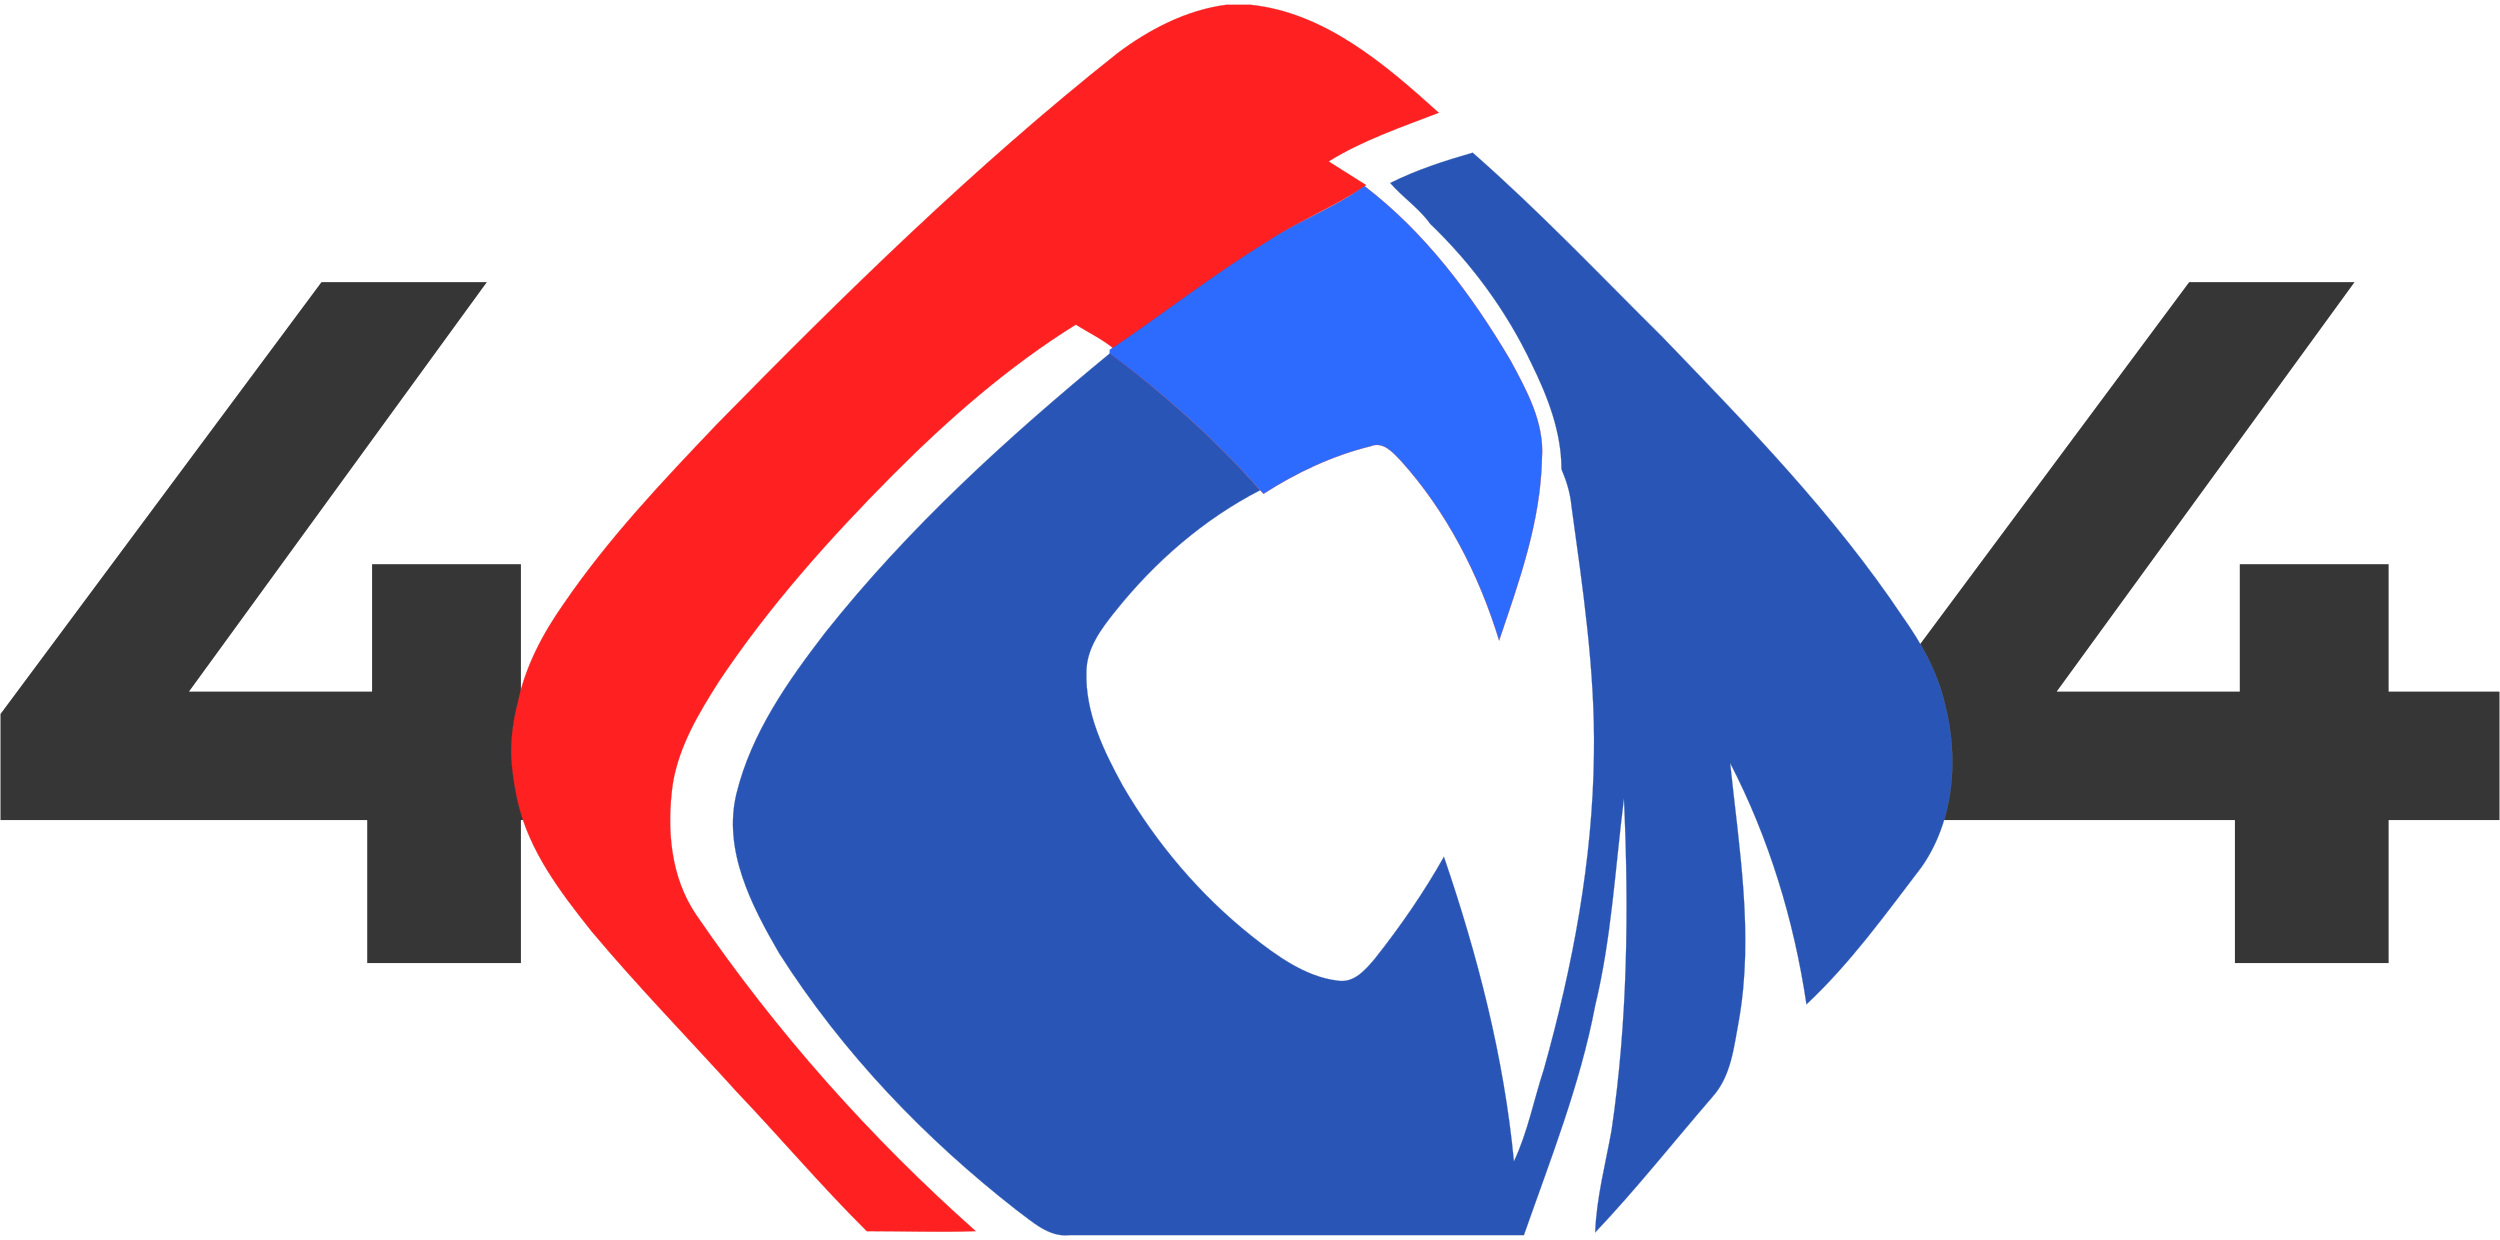 <svg width="514" height="255" viewBox="0 0 514 255" fill="none" xmlns="http://www.w3.org/2000/svg">
<path d="M384.1 168.6V146.8L450.1 58H484.1L419.5 146.8L403.7 142.2H513.9V168.6H384.1ZM459.5 198V168.6L460.5 142.2V116H491.1V198H459.5Z" fill="#363636"/>
<path d="M0.1 168.6V146.8L66.1 58H100.1L35.5 146.8L19.7 142.2H129.9V168.6H0.1ZM75.5 198V168.6L76.5 142.2V116H107.1V198H75.5Z" fill="#363636"/>
<path d="M252.057 1H257.202C272.384 2.622 284.733 13.174 295.799 23.183C288.081 26.158 280.102 28.864 273.156 33.192L280.874 38.059C274.7 42.387 267.497 45.093 261.061 49.421C249.999 56.186 239.704 64.574 228.899 71.604C226.584 69.709 223.754 68.36 221.181 66.738C207.281 75.39 194.933 86.211 183.352 97.846C170.489 110.831 158.14 124.626 147.846 140.044C143.73 146.536 139.613 153.298 138.323 161.147C137.037 170.341 137.809 180.351 143.211 188.196C159.68 212.274 178.979 233.915 200.593 253.119C193.132 253.392 185.671 253.119 178.207 253.119C168.945 243.924 160.452 233.915 151.448 224.448C141.41 213.354 131.12 202.807 121.597 191.444C115.166 183.33 108.734 174.943 106.419 164.66C106.419 164.66 105.39 160.336 105.128 155.735C104.871 150.053 106.419 144.645 106.419 144.645C107.962 137.069 111.564 130.308 115.937 124.084C125.199 110.558 136.265 98.926 147.331 87.295C173.572 60.511 200.335 34.272 229.671 11.009C236.103 6.143 243.82 2.084 252.057 1Z" fill="#FF2021" stroke="#DD2526" stroke-width="0.047"/>
<path d="M285.823 37.622C291.219 34.915 297.128 33.016 302.781 31.39C316.403 43.319 328.998 56.604 341.849 69.342C359.321 87.499 377.055 105.663 391.191 126.806C395.045 132.229 398.385 138.191 399.927 144.97C402.757 156.083 401.73 168.824 395.045 178.311C387.594 188.067 380.399 198.097 371.406 206.502C368.832 189.154 363.693 172.349 355.724 156.895C357.527 174.244 360.61 192.139 357.527 209.757C356.499 215.176 355.985 221.139 352.127 225.476C344.162 234.693 336.449 244.453 327.97 253.397C328.227 246.348 330.026 239.573 331.31 232.524C334.651 210.026 334.908 186.985 333.88 164.218C332.081 178.581 331.31 192.948 327.97 206.771C324.887 223.037 318.72 238.487 313.32 253.94H220.028C215.66 254.483 212.32 251.228 208.98 248.786C190.219 234.15 173.256 216.532 160.152 195.929C154.499 186.172 148.585 174.787 151.416 163.131C154.499 150.659 161.95 140.09 169.659 130.06C186.878 108.375 207.181 89.941 228.255 72.592C239.307 80.997 249.842 90.214 259.096 100.783C247.53 106.75 237.505 115.424 229.282 125.719C226.456 129.248 223.373 133.311 223.373 138.191C223.116 146.596 226.97 154.457 230.824 161.502C237.762 173.435 246.755 184.004 257.298 192.404C262.437 196.472 268.346 200.809 275.027 201.622C278.371 202.165 280.68 199.453 282.735 197.015C287.878 190.51 292.76 183.461 296.871 176.143C303.813 196.472 309.209 217.345 311.264 238.76C314.091 232.794 315.376 226.019 317.431 219.783C323.345 198.641 327.456 176.955 327.713 155C327.97 137.922 325.4 120.843 323.088 104.038C322.831 101.326 322.06 98.884 321.032 96.446C321.032 88.858 318.206 81.54 314.866 74.761C309.727 63.918 302.528 54.162 294.045 46.027C291.732 42.776 288.392 40.608 285.823 37.622Z" fill="#2955B6" stroke="#607BAC" stroke-width="0.047"/>
<path d="M280.501 38.228C292.936 47.736 302.522 60.505 310.55 74.089C313.916 80.335 317.542 86.855 317.024 94.193C316.765 107.228 312.362 119.454 308.219 131.679C304.075 118.095 297.342 105.059 288.015 94.733C286.462 93.104 284.39 90.657 281.8 91.745C274.031 93.648 266.517 97.177 259.784 101.527L259.266 100.983C249.943 90.387 239.58 81.149 228.182 72.73V71.912C239.058 64.578 249.421 56.429 260.561 49.639C267.035 45.292 274.282 42.845 280.501 38.228Z" fill="#2D6BFE" stroke="#A92B3A" stroke-width="0.047"/>
</svg>
